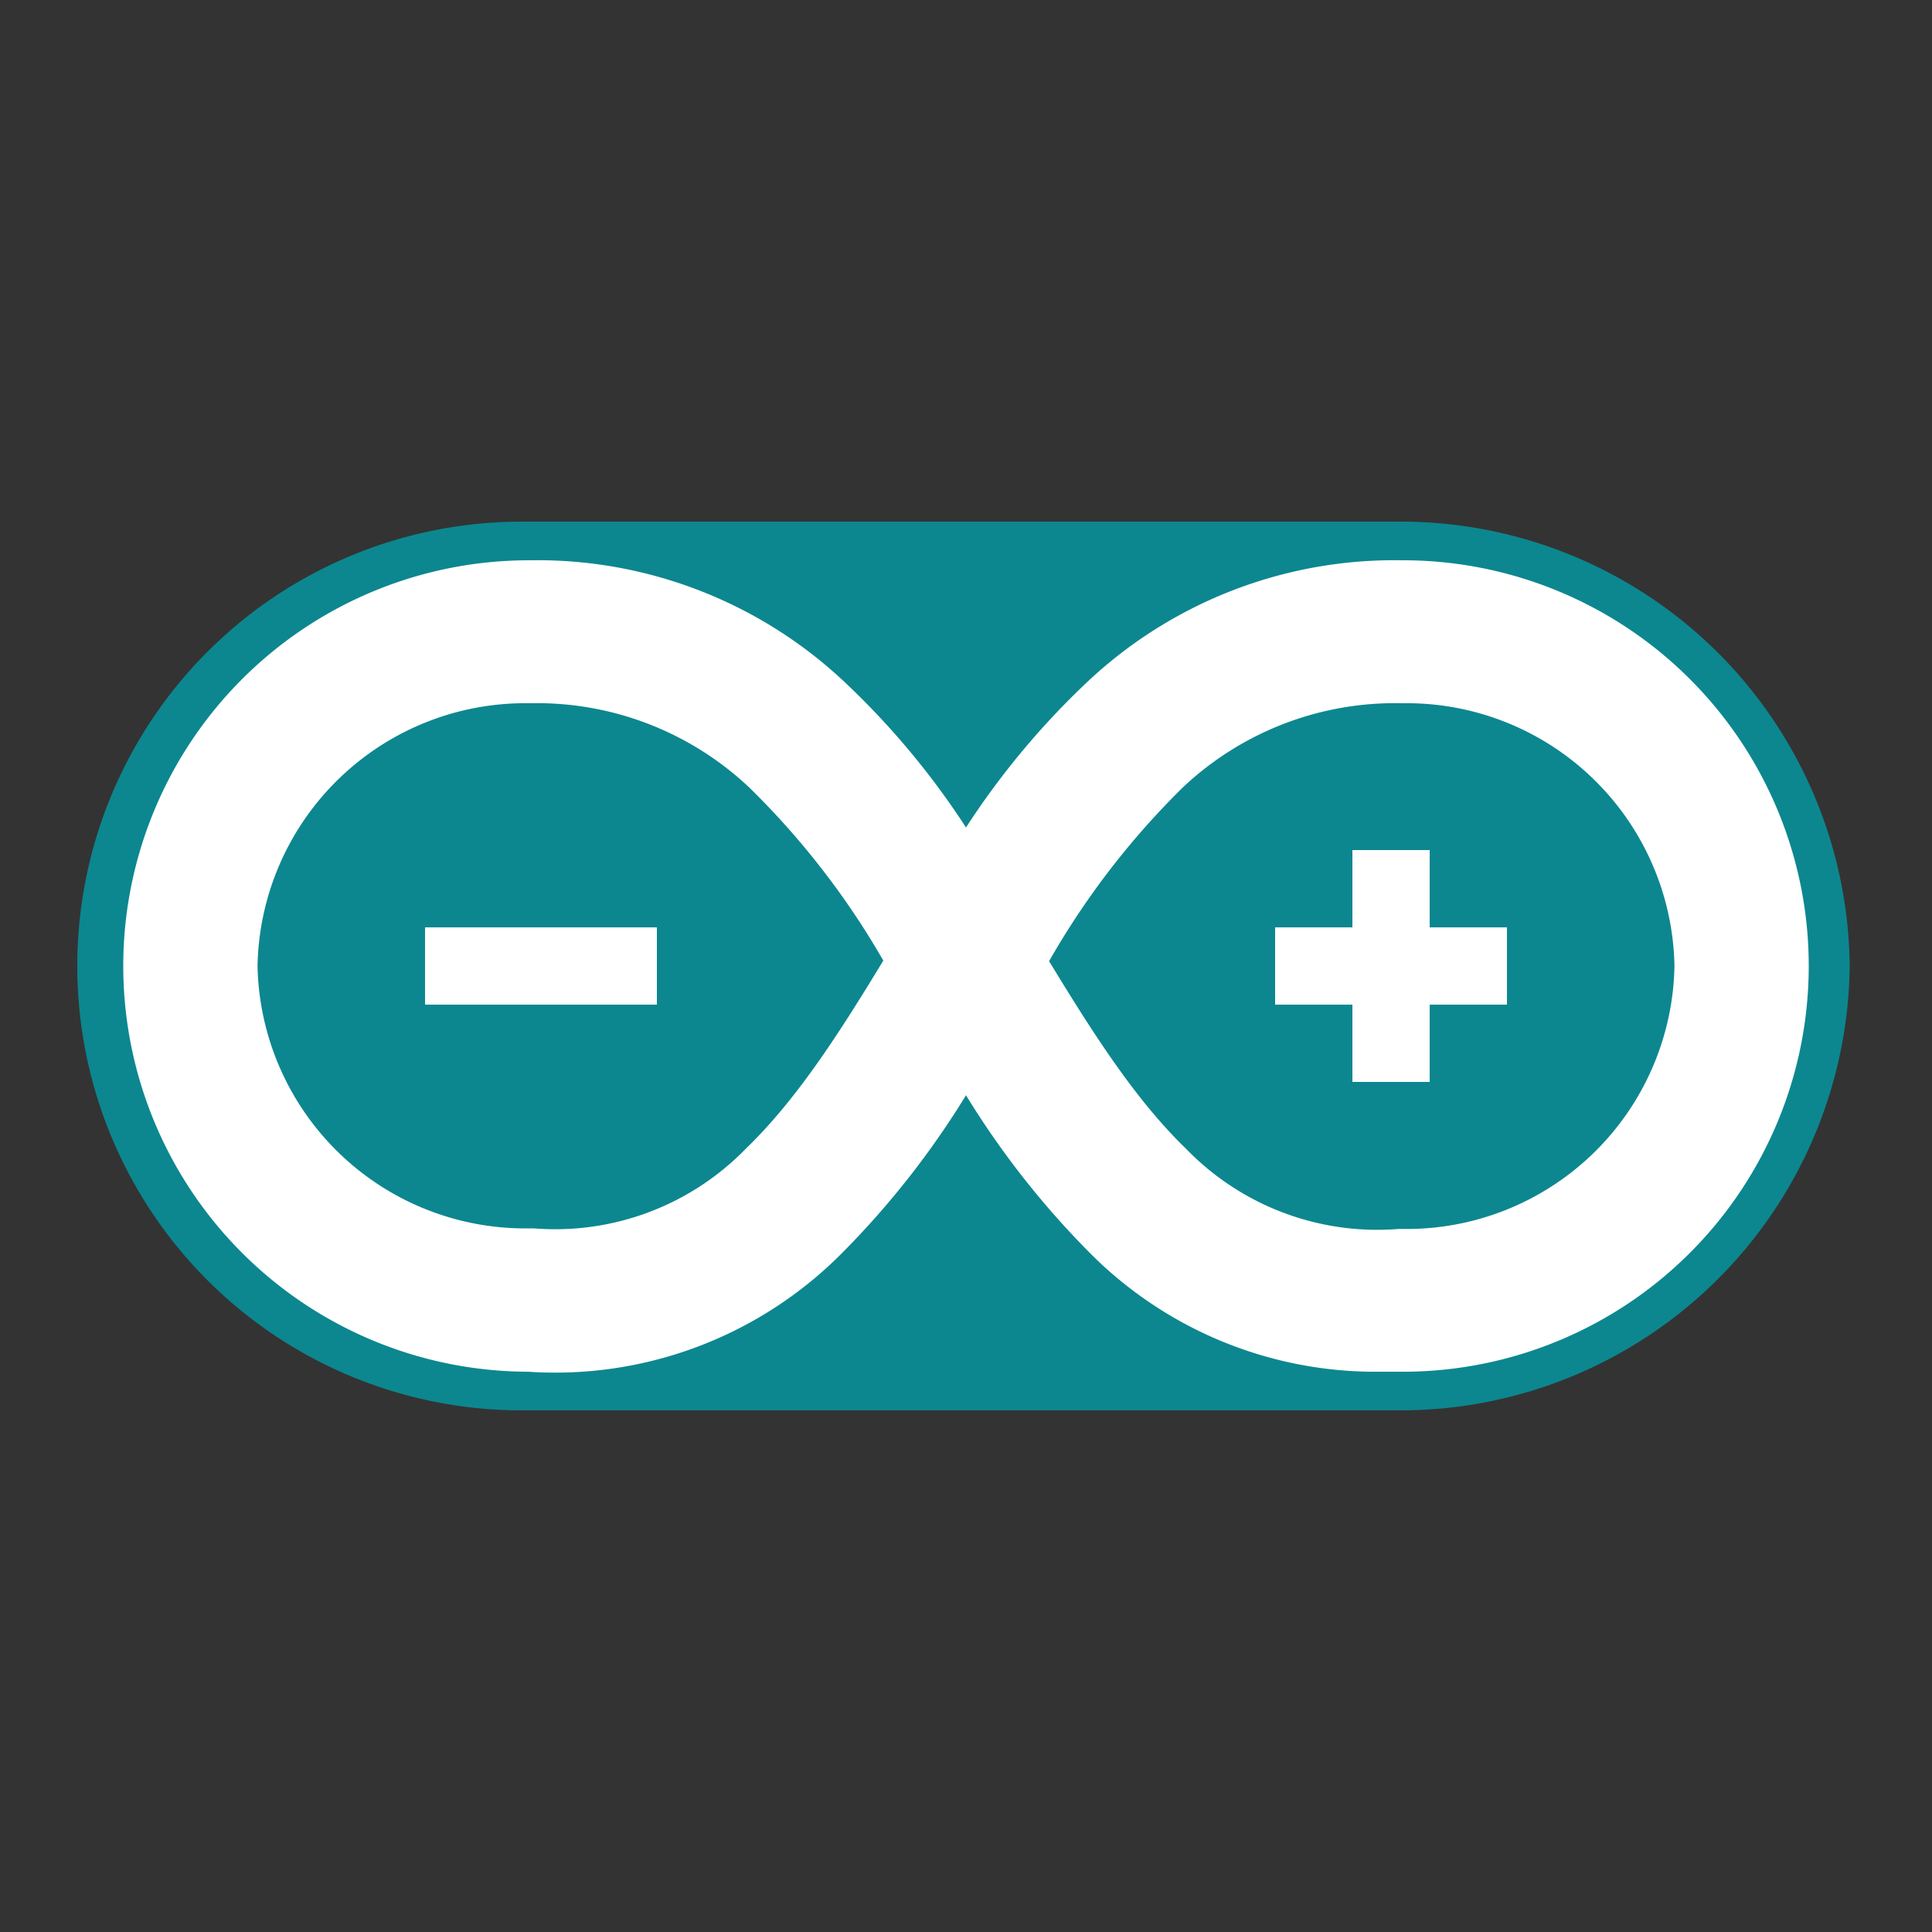 <svg id="Calque_1" data-name="Calque 1" xmlns="http://www.w3.org/2000/svg" viewBox="0 0 100 100">
  <rect x="0" y="0" width="100" height="100" fill="#333333" stroke="none"/>
  <defs>
    <style>
      .cls-1 {
        fill: #0c878f;
      }

      .cls-1, .cls-2 {
        fill-rule: evenodd;
      }

      .cls-2 {
        fill: #fff;
      }
    </style>
  </defs>
  <title>arduino-logo</title>
  <path class="cls-1" d="M72.32,27C72,27,72,27,71,27v0H27A23,23,0,0,0,27,73v0H71c1,0,1.09,0,1.43,0A23.25,23.25,0,0,0,95.74,50,23.23,23.23,0,0,0,72.32,27Z"/>
  <path class="cls-2" d="M72.67,71c-0.42,0-.84,0-1.25,0a20.83,20.83,0,0,1-15.07-6.21A44.66,44.66,0,0,1,50,56.69a44.65,44.65,0,0,1-6.35,8.1A20.9,20.9,0,0,1,27.33,71a21,21,0,1,1,.1-42,23.18,23.18,0,0,1,16.22,6.24A41,41,0,0,1,50,42.83a41,41,0,0,1,6.35-7.6A23.18,23.18,0,0,1,72.57,29,21,21,0,1,1,72.67,71ZM38.77,40.75A16,16,0,0,0,27.43,36.4,13.86,13.86,0,0,0,13.33,50a13.86,13.86,0,0,0,14.1,13.58h0.19a13.77,13.77,0,0,0,11-4.14c2.64-2.55,4.84-6,7.1-9.72A41.4,41.4,0,0,0,38.77,40.75ZM72.57,36.4a16,16,0,0,0-11.34,4.35,41.4,41.4,0,0,0-6.93,9c2.26,3.71,4.46,7.17,7.1,9.72a13.77,13.77,0,0,0,11,4.14h0.19A13.86,13.86,0,0,0,86.67,50,13.86,13.86,0,0,0,72.57,36.4ZM74,56H70V52H66V48h4V44h4v4h4v4H74v4ZM22,48H34v4H22V48Z"/>
</svg>
